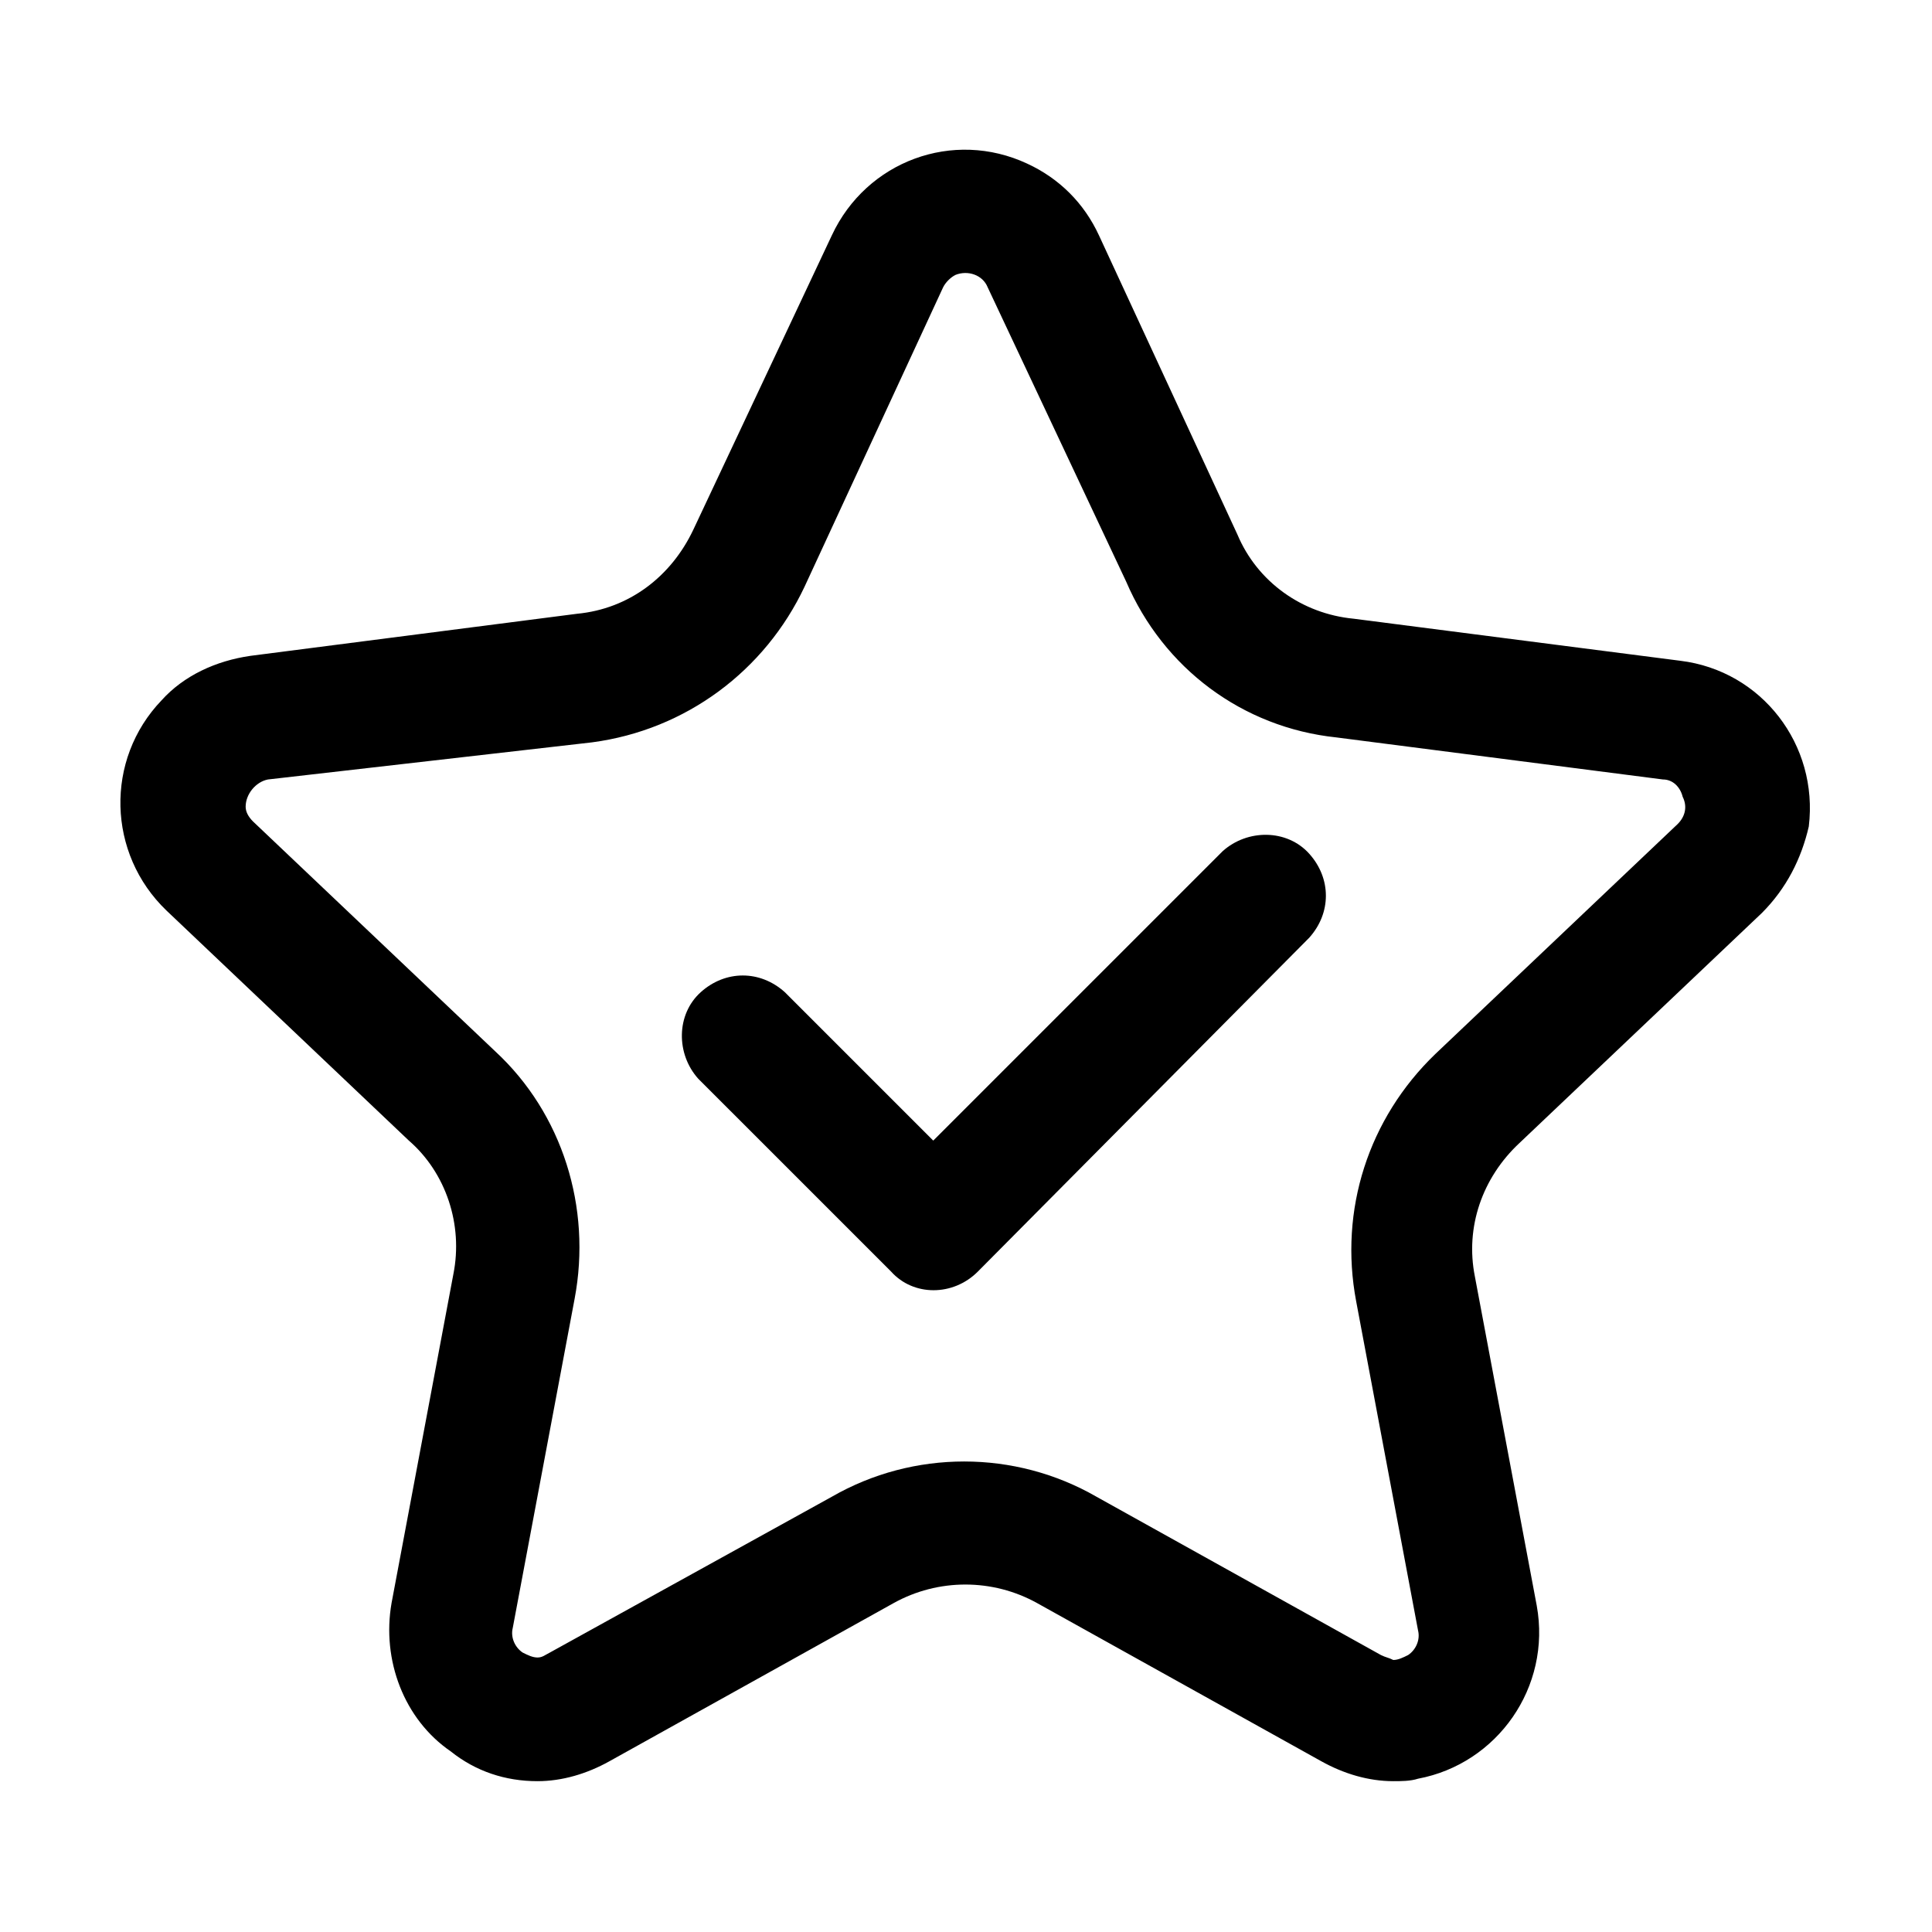 <svg xmlns="http://www.w3.org/2000/svg" width="48" height="48" class="icon" viewBox="0 0 1024 1024"><path d="M933.8 483.93 805.32 605.85c-19.66 18.35-28.84 44.57-23.59 70.79l32.77 174.35c7.87 43.26-20.97 83.9-62.92 91.76-3.93 1.31-9.17 1.31-13.11 1.31-13.11 0-26.22-3.93-38.02-10.49l-150.76-83.9c-23.6-13.11-52.44-13.11-76.04 0l-150.76 83.9c-11.8 6.56-24.91 10.49-38.02 10.49-17.04 0-32.77-5.24-45.88-15.73-24.91-17.04-36.71-48.51-31.46-78.66l32.77-174.35c5.24-26.22-3.93-53.75-23.6-70.79L88.25 482.62c-31.46-30.15-32.77-79.97-2.62-111.43 11.8-13.11 28.84-20.97 47.19-23.59l173.04-22.29c27.53-2.62 49.82-19.66 61.62-44.57l73.41-156c18.35-39.33 64.23-56.37 103.56-38.01 17.04 7.86 30.15 20.98 38.02 38.01l73.41 158.62c10.49 24.91 34.08 41.95 61.61 44.57l173.04 22.28c43.26 5.24 73.41 44.57 68.17 87.84-3.93 17.04-11.8 32.77-24.9 45.88zm-41.95-61.62c-1.31-5.24-5.24-9.18-10.49-9.18l-173.04-22.28c-49.82-5.24-91.77-36.71-111.43-82.59l-73.41-156c-2.62-6.56-10.49-9.18-17.04-6.56-2.62 1.31-5.24 3.94-6.56 6.56l-73.41 158.62c-20.97 44.57-62.92 76.03-112.74 82.59L142 413.14c-6.56 1.31-11.8 7.87-11.8 14.42 0 2.62 1.31 5.24 3.93 7.86L262.6 557.34c35.39 32.77 51.13 82.59 41.95 131.09l-32.77 174.35c-1.31 5.24 1.31 10.49 5.24 13.11 2.62 1.31 5.24 2.62 7.86 2.62s3.94-1.31 6.56-2.62l149.45-82.59c43.26-24.91 97.01-24.91 140.27 0l150.76 83.9c2.62 1.31 3.93 1.31 6.56 2.62 2.62 0 5.24-1.31 7.86-2.62 3.94-2.62 6.56-7.87 5.24-13.11L718.8 689.74c-9.18-48.51 6.55-97.01 41.95-131.09l128.47-121.92c3.93-3.93 5.25-9.17 2.63-14.42zm0 0"/><path d="M518.23 674.01c-13.11 13.11-34.09 13.11-45.88 0L370.1 571.76c-11.8-13.11-11.8-34.08 1.31-45.88 13.11-11.8 31.46-11.8 44.57 0l78.66 78.66 153.38-153.38c13.11-11.8 34.09-11.8 45.88 1.31 11.8 13.11 11.8 31.46 0 44.57L518.23 674.01zm0 0"/></svg>